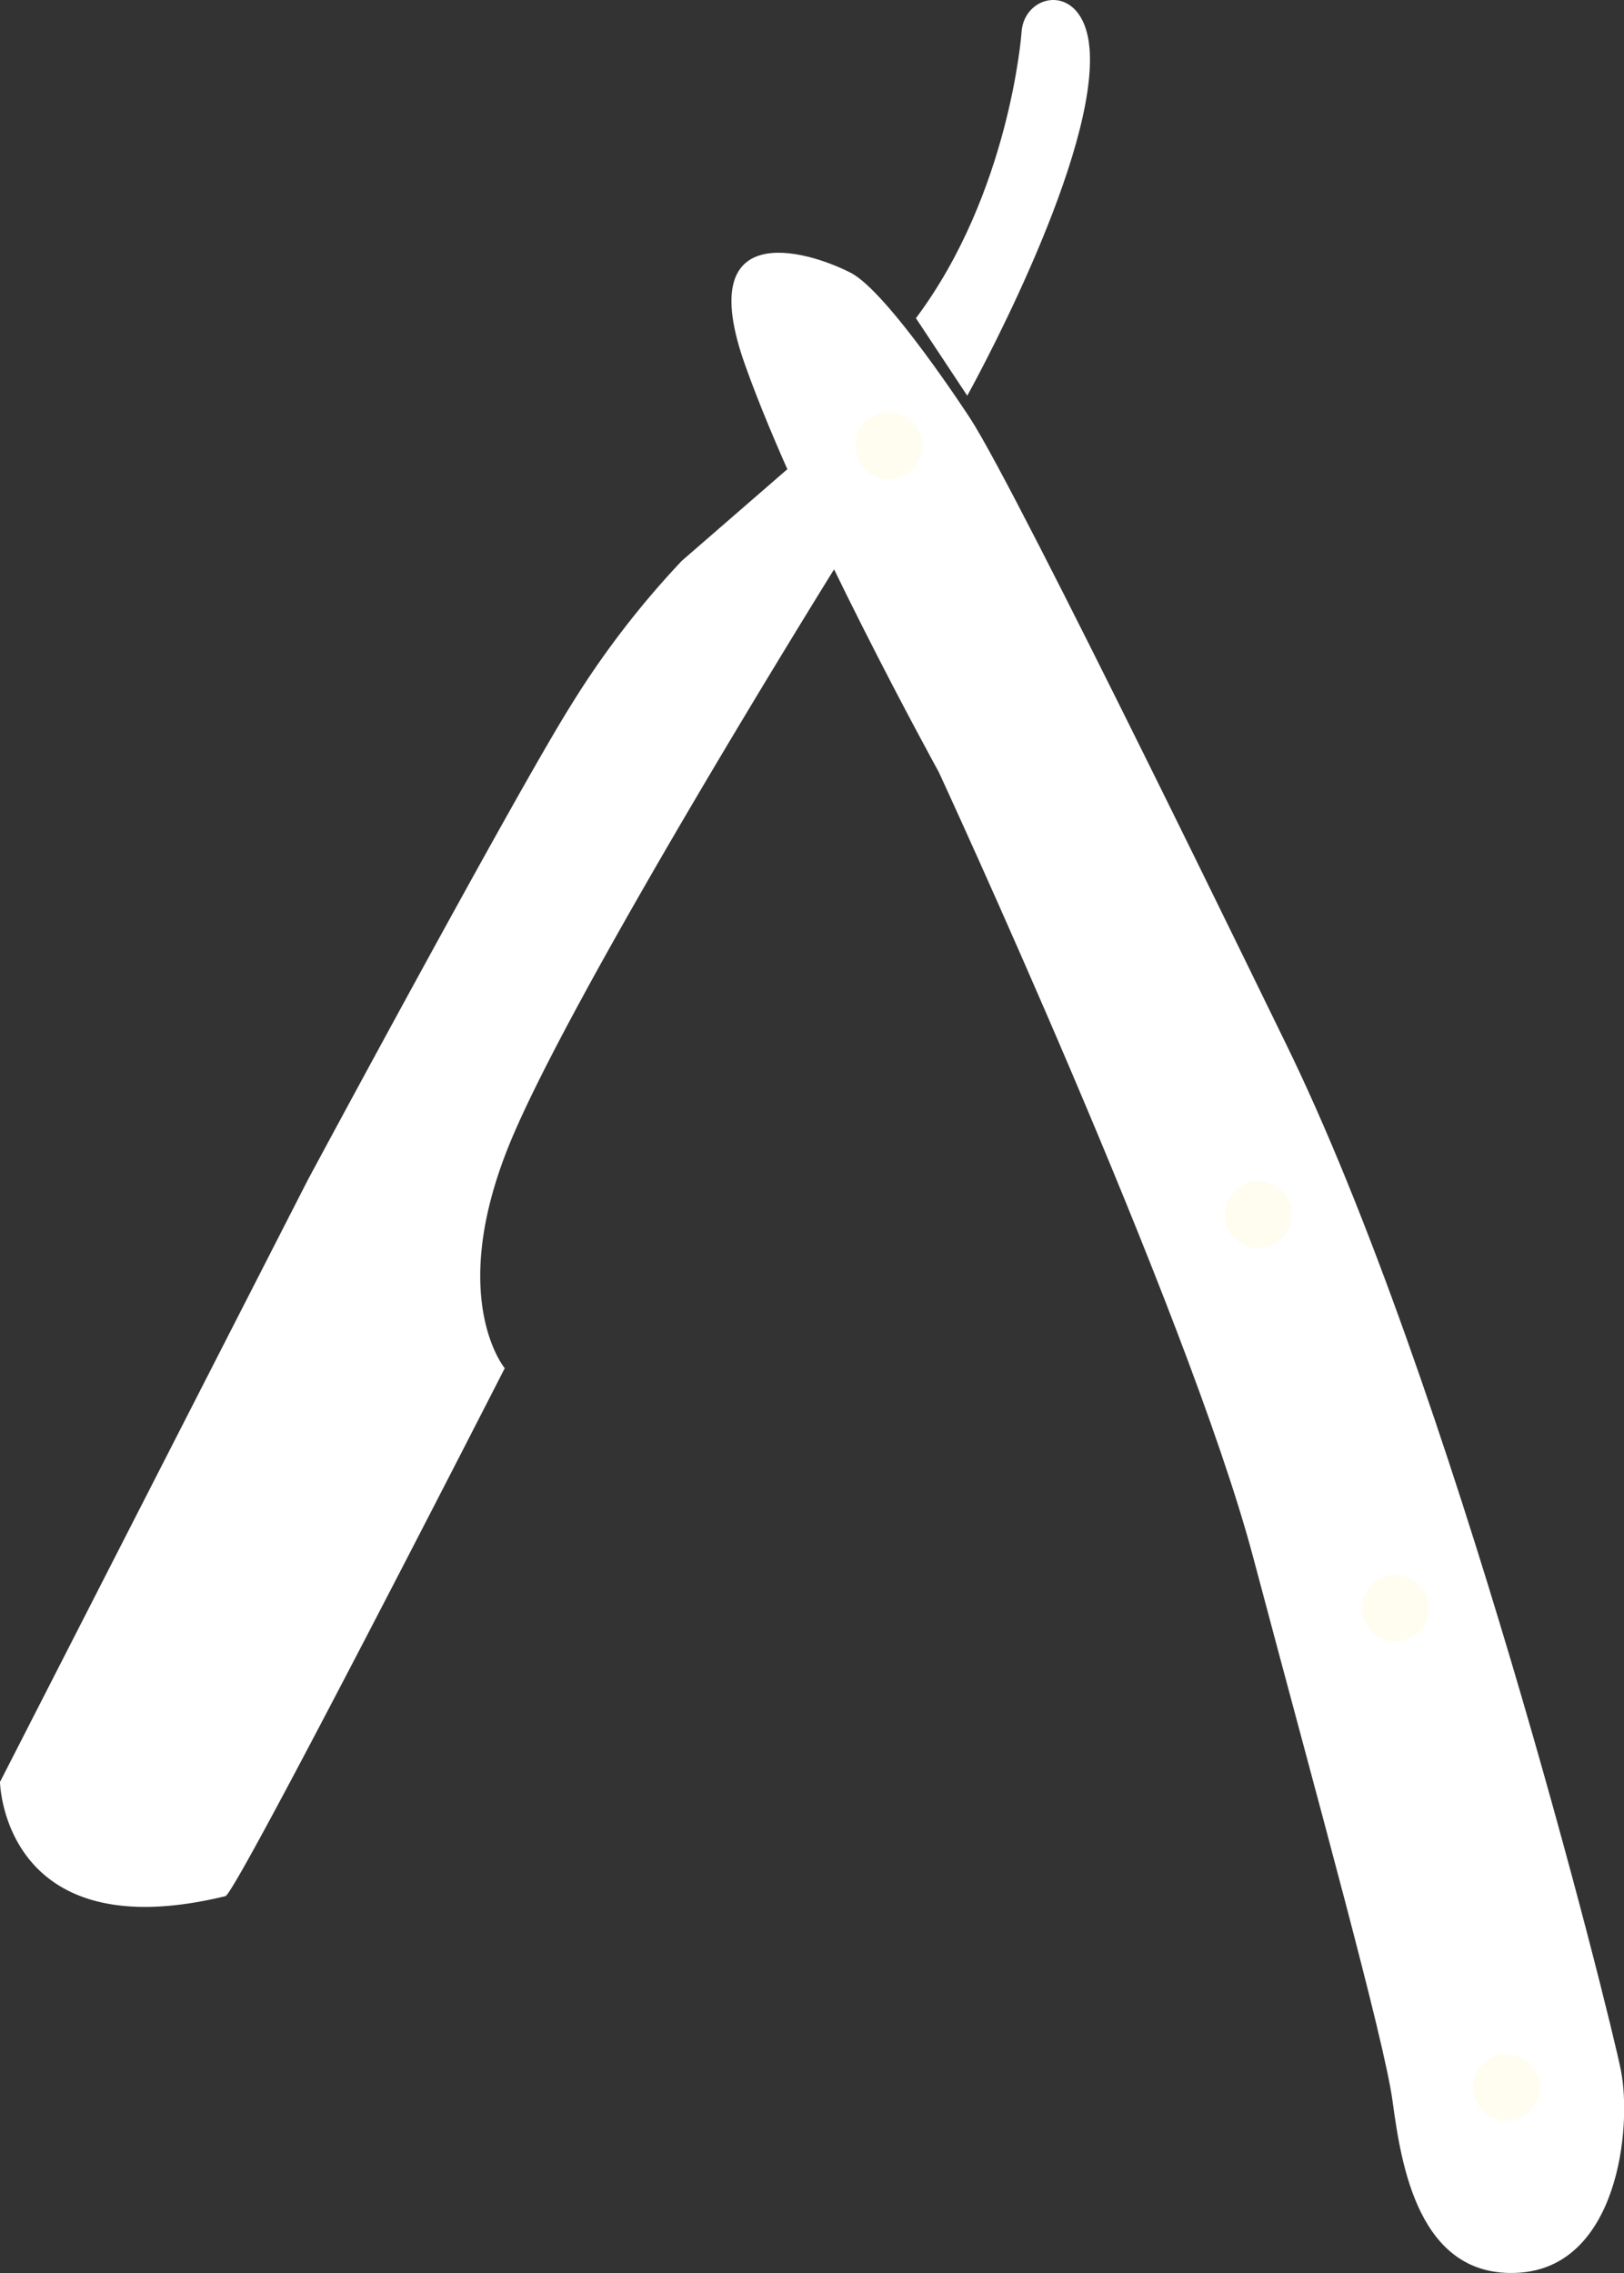 <svg xmlns="http://www.w3.org/2000/svg" viewBox="0 0 139.54 195.3"><rect x="0" y="0" width="139.54" height="195.3" fill="#333333" stroke="none"/><defs><style>.cls-1{fill:#FFF;}.cls-2{fill:#fffdf0;}</style></defs><title>Element 19</title><g id="Ebene_2" data-name="Ebene 2"><g id="Layer_1" data-name="Layer 1"><path class="cls-1" d="M87.77,2.83s-1,13.73-9.07,24.51L83.11,34S93.9,14.61,93.65,4.79C93.49-1.75,87.93-.77,87.77,2.83Z"/><path class="cls-1" d="M67.91,40.09l-9.32,8.09A76.65,76.65,0,0,0,49,60.69c-4.9,7.84-22.55,40.69-22.55,40.69L0,153.11s.25,14.47,19.37,9.81c.95-.23,24-45.36,24-45.36s-4.9-5.88.25-18.87,28.19-50,28.19-50Z"/><path class="cls-1" d="M83.35,35.93S76.25,25,73.06,23.42c-3.93-2-13.49-4.66-9.07,7.85,4.75,13.45,16.67,35.06,16.67,35.06s21.33,46.09,27,67.41,11.27,41.44,12,46.83,2.21,15.2,10.79,14.71,9.8-12.5,8.82-17.41-14.46-59.08-28.93-88.5C110.32,89.37,87.52,42.3,83.35,35.93Z"/><path class="cls-2" d="M79.25,38.28a2.88,2.88,0,1,1-2.87-2.87A2.87,2.87,0,0,1,79.25,38.28Z"/><path class="cls-2" d="M111,104.37a2.88,2.88,0,1,1-2.86-2.9A2.89,2.89,0,0,1,111,104.37Z"/><path class="cls-2" d="M122.76,138.18a2.87,2.87,0,1,1-2.87-2.87A2.86,2.86,0,0,1,122.76,138.18Z"/><path class="cls-2" d="M132.32,179.36a2.87,2.87,0,1,1-2.87-2.87A2.87,2.87,0,0,1,132.32,179.36Z"/></g></g></svg>